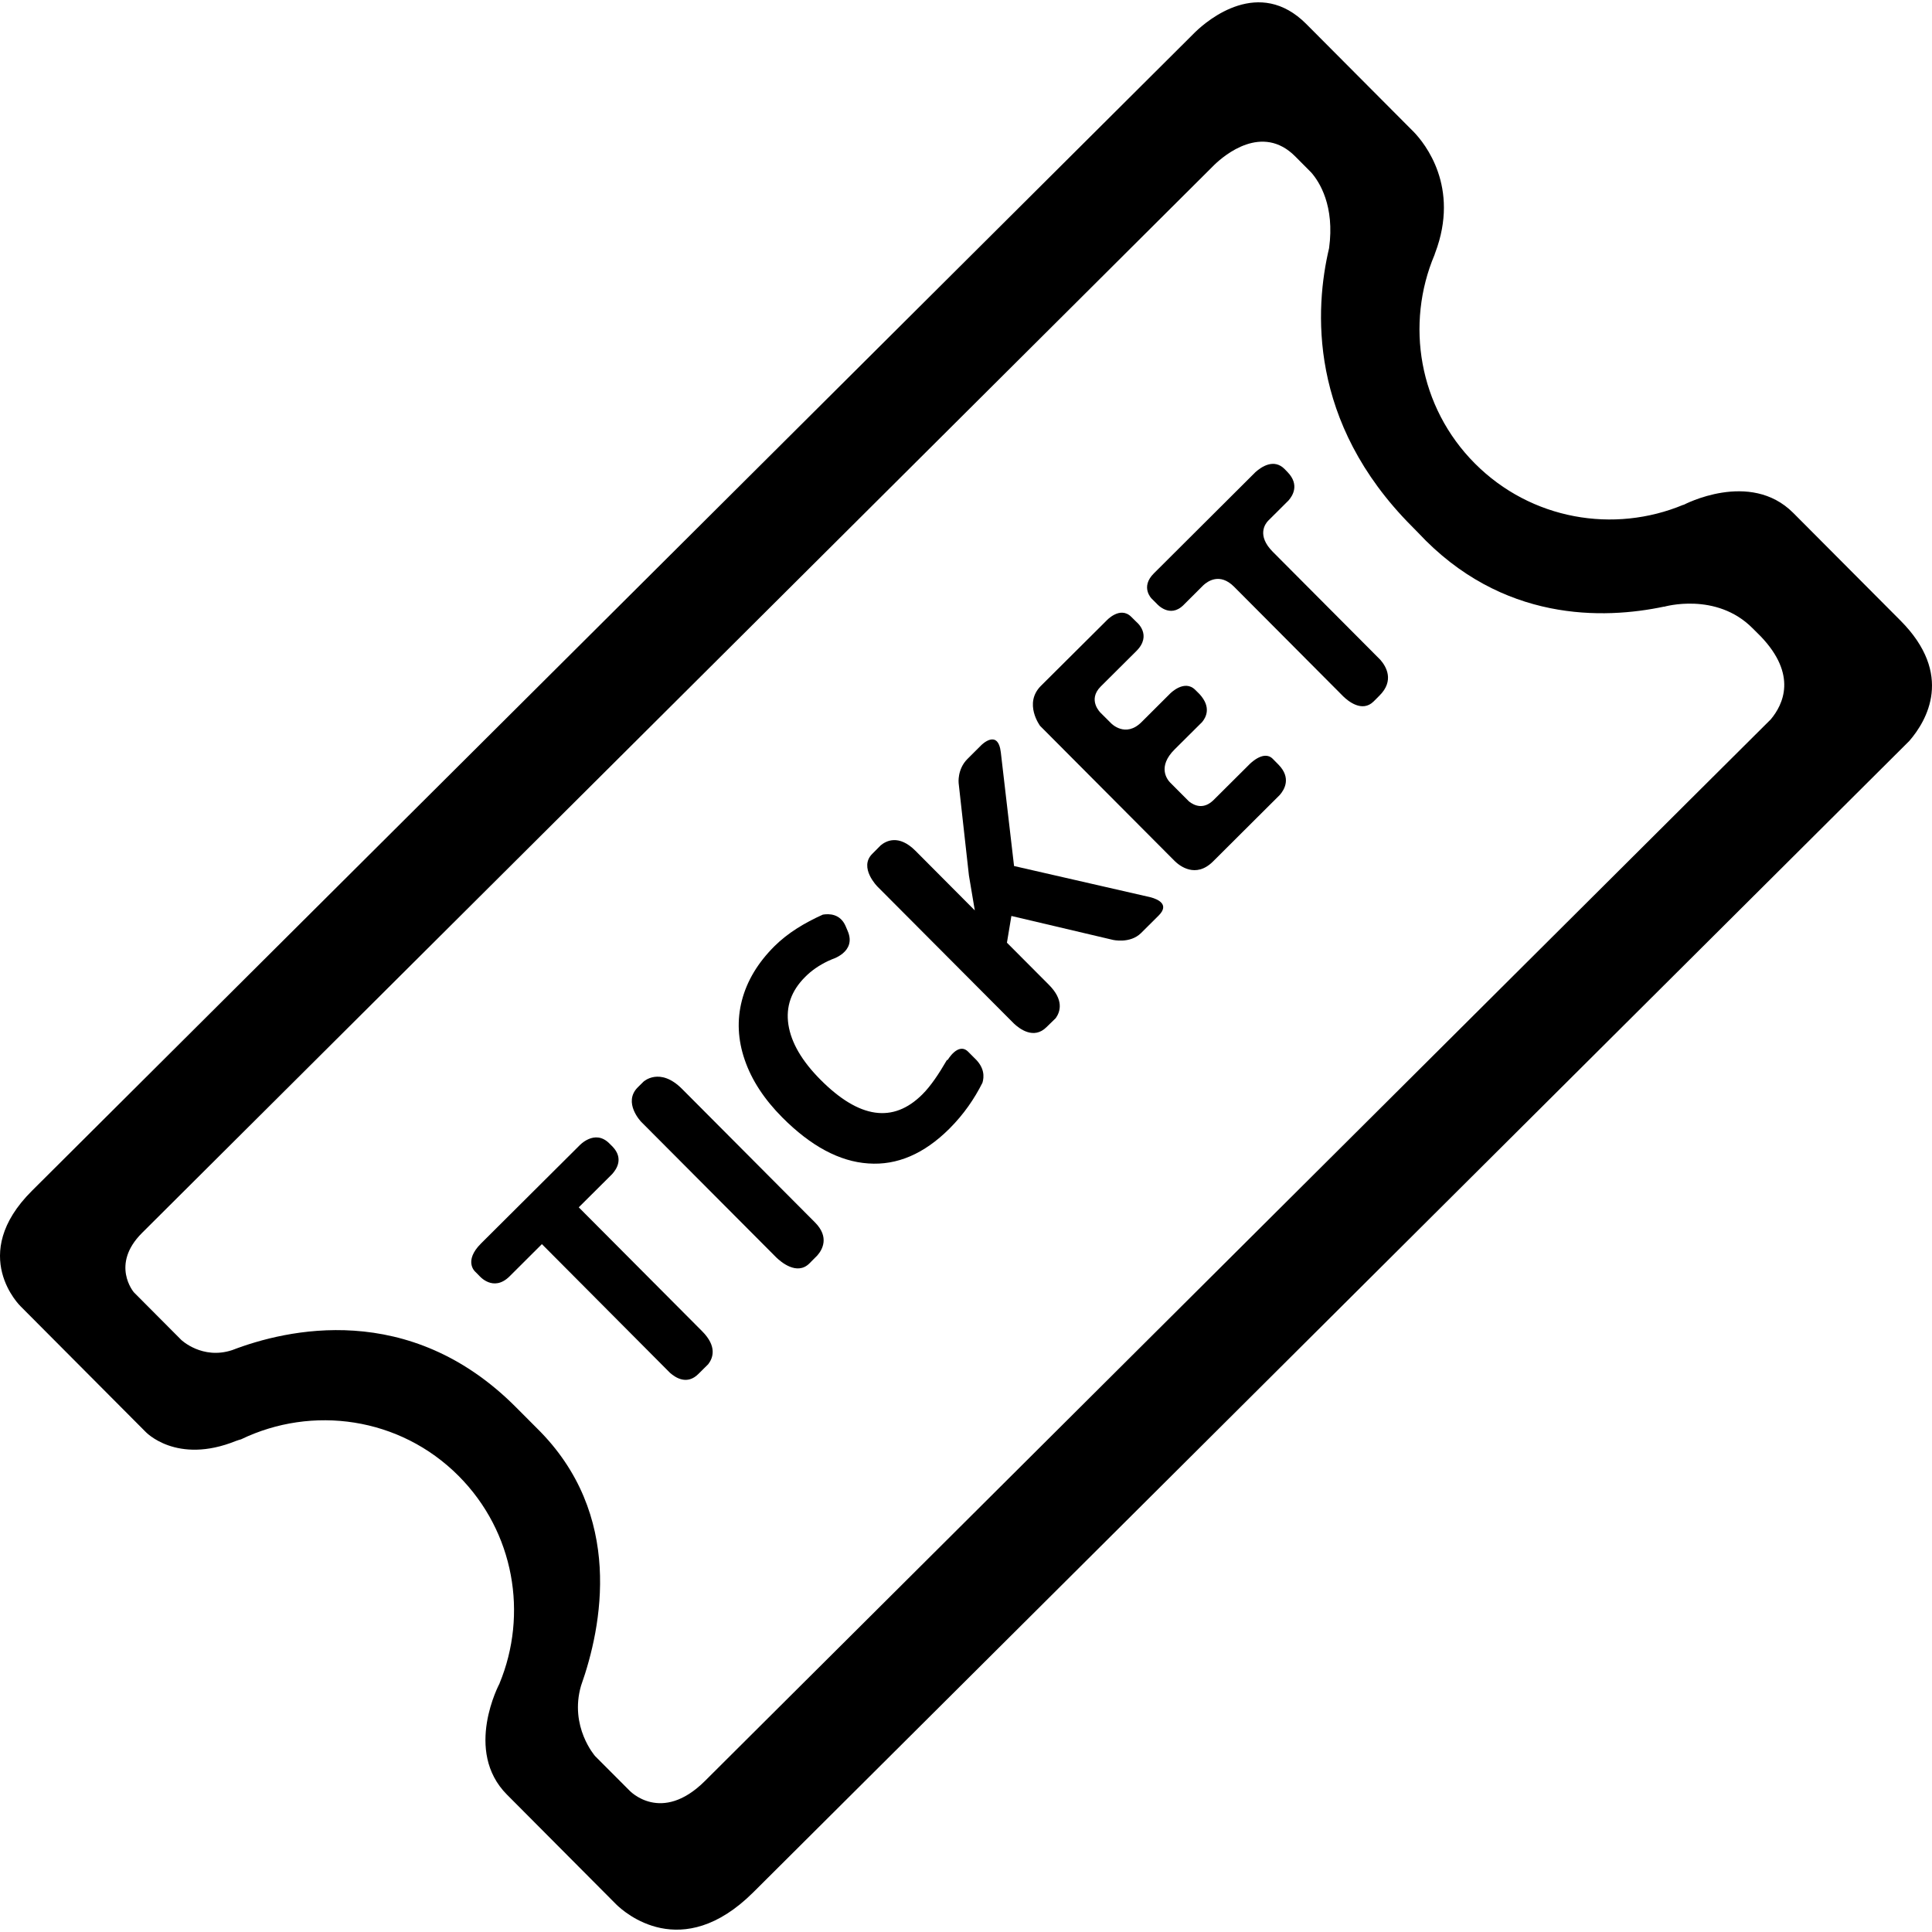 <?xml version="1.0" encoding="iso-8859-1"?>
<!-- Generator: Adobe Illustrator 16.0.0, SVG Export Plug-In . SVG Version: 6.00 Build 0)  -->
<!DOCTYPE svg PUBLIC "-//W3C//DTD SVG 1.1//EN" "http://www.w3.org/Graphics/SVG/1.1/DTD/svg11.dtd">
<svg version="1.1" id="Capa_1" xmlns="http://www.w3.org/2000/svg" xmlns:xlink="http://www.w3.org/1999/xlink" x="0px" y="0px"
	 width="594.394px" height="594.395px" viewBox="0 0 594.394 594.395" style="enable-background:new 0 0 594.394 594.395;"
	 xml:space="preserve">
<g>
	<path d="M178.058,371.443l10.263-10.213c1.436-1.581,3.557-4.852,0.168-8.432l-1.031-1.026c-4.525-4.525-9.259,0.718-9.259,0.718
		l-30.206,30.074c-5.424,5.406-1.858,8.613-1.858,8.613l1.317,1.326c0,0,4.302,5.179,9.345,0.154l9.922-9.895l39.41,39.597
		c1.785,1.581,5.306,3.779,8.718,0.363l3.053-3.025c1.467-1.917,2.789-5.461-1.913-10.167L178.058,371.443L178.058,371.443z"/>
	<path d="M209.85,335.026c-6.864-6.896-11.871-2.244-11.871-2.244l-1.758,1.735c-4.688,4.688,1.036,10.612,1.036,10.612
		l41.654,41.813c1.227,1.163,6.242,5.597,10.104,1.763l2.453-2.472c1.508-1.726,3.798-5.605-0.736-10.157L209.85,335.026
		L209.85,335.026z"/>
	<path d="M297.869,323.578c-3.07-3.08-6.332,2.562-6.332,2.562s-0.164-0.055-0.191-0.055c-2.48,4.271-4.988,8.051-7.596,10.631
		c-8.986,8.949-19.417,7.423-31.31-4.524c-5.715-5.743-9.013-11.376-9.876-16.918c-0.854-5.561,0.872-10.467,5.151-14.715
		c1.936-1.963,4.289-3.58,7.023-4.884c0.327-0.164,0.682-0.272,1.018-0.427l-0.027-0.036c0,0,7.904-2.199,5.07-8.786l-0.645-1.513
		c-1.663-3.843-5.125-3.834-7.005-3.521c-5.651,2.535-10.776,5.643-14.865,9.695c-5.106,5.088-8.45,10.644-10.021,16.664
		c-1.563,6.023-1.281,12.139,0.863,18.335c2.135,6.233,5.997,12.111,11.539,17.69c8.804,8.85,17.645,13.584,26.476,14.165
		c8.85,0.636,17.154-2.935,24.95-10.694c4.425-4.425,7.659-9.149,10.167-14.128c0.536-1.781,0.728-4.652-2.48-7.623L297.869,323.578
		L297.869,323.578z"/>
	<path d="M354.042,276.064l-42.062-9.626l-4.062-34.89c0-0.023,0-0.005,0-0.023c-0.854-7.469-6.006-2.281-6.006-2.281l-4.262,4.243
		c-3.207,3.212-2.717,7.446-2.717,7.446l3.162,28.403l1.809,10.758l-18.263-18.345c-5.133-5.138-9.031-3.048-10.676-1.681
		l-2.607,2.625c-4.262,4.234,1.626,10.104,1.626,10.104l41.922,42.077c1.681,1.6,6.138,5.07,10.081,1.108l2.835-2.762
		c1.436-2.054,2.489-5.615-2.145-10.258l-12.889-12.934l1.372-8.223l31.196,7.346c0,0,5.288,1.267,8.687-2.081l5.434-5.406
		C359.858,278.276,356.296,276.677,354.042,276.064L354.042,276.064z"/>
	<path d="M391.549,233.433c-2.907-2.885-7.342,1.908-7.342,1.908l-10.794,10.744c-3.034,3.035-5.888,1.845-7.614,0.486l-5.796-5.815
		c-0.964-0.986-3.943-4.884,1.362-10.181l8.468-8.418c1.236-1.495,2.89-4.588-0.781-8.6l-1.326-1.317
		c-3.362-3.362-7.741,1.154-7.741,1.154l-8.777,8.754c-4.961,4.965-9.34,0.399-9.34,0.399l-3.234-3.221c0,0-4.18-3.925,0.018-8.123
		l10.939-10.885c4.997-4.965,0.091-8.922,0.091-8.922l-1.617-1.599c-3.507-3.516-7.723,1.218-7.723,1.218l-20.099,19.993
		c-5.401,5.406-0.254,12.312-0.254,12.312l41.45,41.618c1.398,1.367,6.396,5.433,11.757,0.1l20.534-20.461
		c1.472-1.681,3.562-5.243-0.346-9.281L391.549,233.433L391.549,233.433z"/>
	<g>
		<path d="M391.604,169.786c-5.07-5.083-2.309-8.69-1.454-9.567l6.287-6.26c1.291-1.472,3.38-4.829-0.236-8.636l-0.999-1.036
			c-3.253-3.262-7.068-0.722-8.959,0.972l-31.237,31.133c-4.27,4.234-0.708,7.759-0.708,7.759l1.617,1.613
			c0,0,3.961,4.611,8.214,0.368l6.087-6.074c1.327-1.222,5.07-3.929,9.449,0.445l33.618,33.763c1.417,1.376,5.778,5.043,9.322,1.545
			l1.763-1.768c4.706-4.634,2.107-8.986,0.309-11.044L391.604,169.786L391.604,169.786z"/>
		<path d="M544.792,221.317l-25.768,25.645l-4.888,4.875L257.7,507.272l-12.52,12.466l-28.293,28.185
			c-13.475,13.411-23.214,2.962-23.214,2.962l-10.572-10.594c0,0-7.991-9.032-4.343-21.661c0-0.019,0-0.055,0.027-0.072
			c6.392-18.045,13.37-52.626-13.625-79.175l-6.415-6.433c-32.846-33.005-70.756-23.946-87.365-17.559c-0.027,0-0.009,0-0.009,0
			c-9.145,2.989-15.583-3.135-15.583-3.135l-14.601-14.665c0,0-7.301-8.504,2.521-18.28l30.938-30.819l6.755-6.724l248.544-247.55
			l18.554-18.49l25.131-25.036c3.054-2.939,14.684-12.793,24.859-2.566l4.925,4.952c2.525,2.88,7.269,10.271,5.487,23.278
			c-4.397,18.549-6.523,53.457,25.459,85.566l1.926,1.962c25.786,27.653,57.188,26.658,75.668,22.751l0.018,0.036
			c0,0,16.01-4.67,27.222,6.615l2.489,2.48C553.078,207.652,548.572,216.797,544.792,221.317L544.792,221.317z M584.697,190.925
			l-33-33.132c-13.302-13.343-33.745-2.458-33.745-2.458l-0.054-0.036c-21.315,8.895-46.811,4.679-64.129-12.693
			c-17.336-17.404-21.424-42.944-12.411-64.242c0.073-0.205,0.073-0.336,0.182-0.55c7.705-20.366-3.271-33.745-6.487-37.121
			L401.889,7.385c-14.483-14.542-30.202-1.313-34.054,2.371L9.847,366.337c-19.894,19.789-3.489,35.58-3.489,35.58l38.406,38.574
			c0,0,9.481,10.249,27.853,2.816c0.595-0.236,1.036-0.327,1.554-0.49c21.856-10.54,48.814-6.905,66.909,11.248
			c17.227,17.3,21.388,42.613,12.598,63.855h0.018c0,0-11.158,20.734,2.28,34.218l33.623,33.781
			c2.408,2.362,20.066,18.244,42.145-3.726l355.68-354.25C592.82,221.698,601.179,207.475,584.697,190.925L584.697,190.925z"/>
	</g>
</g>
<g>
</g>
<g>
</g>
<g>
</g>
<g>
</g>
<g>
</g>
<g>
</g>
<g>
</g>
<g>
</g>
<g>
</g>
<g>
</g>
<g>
</g>
<g>
</g>
<g>
</g>
<g>
</g>
<g>
</g>
</svg>
